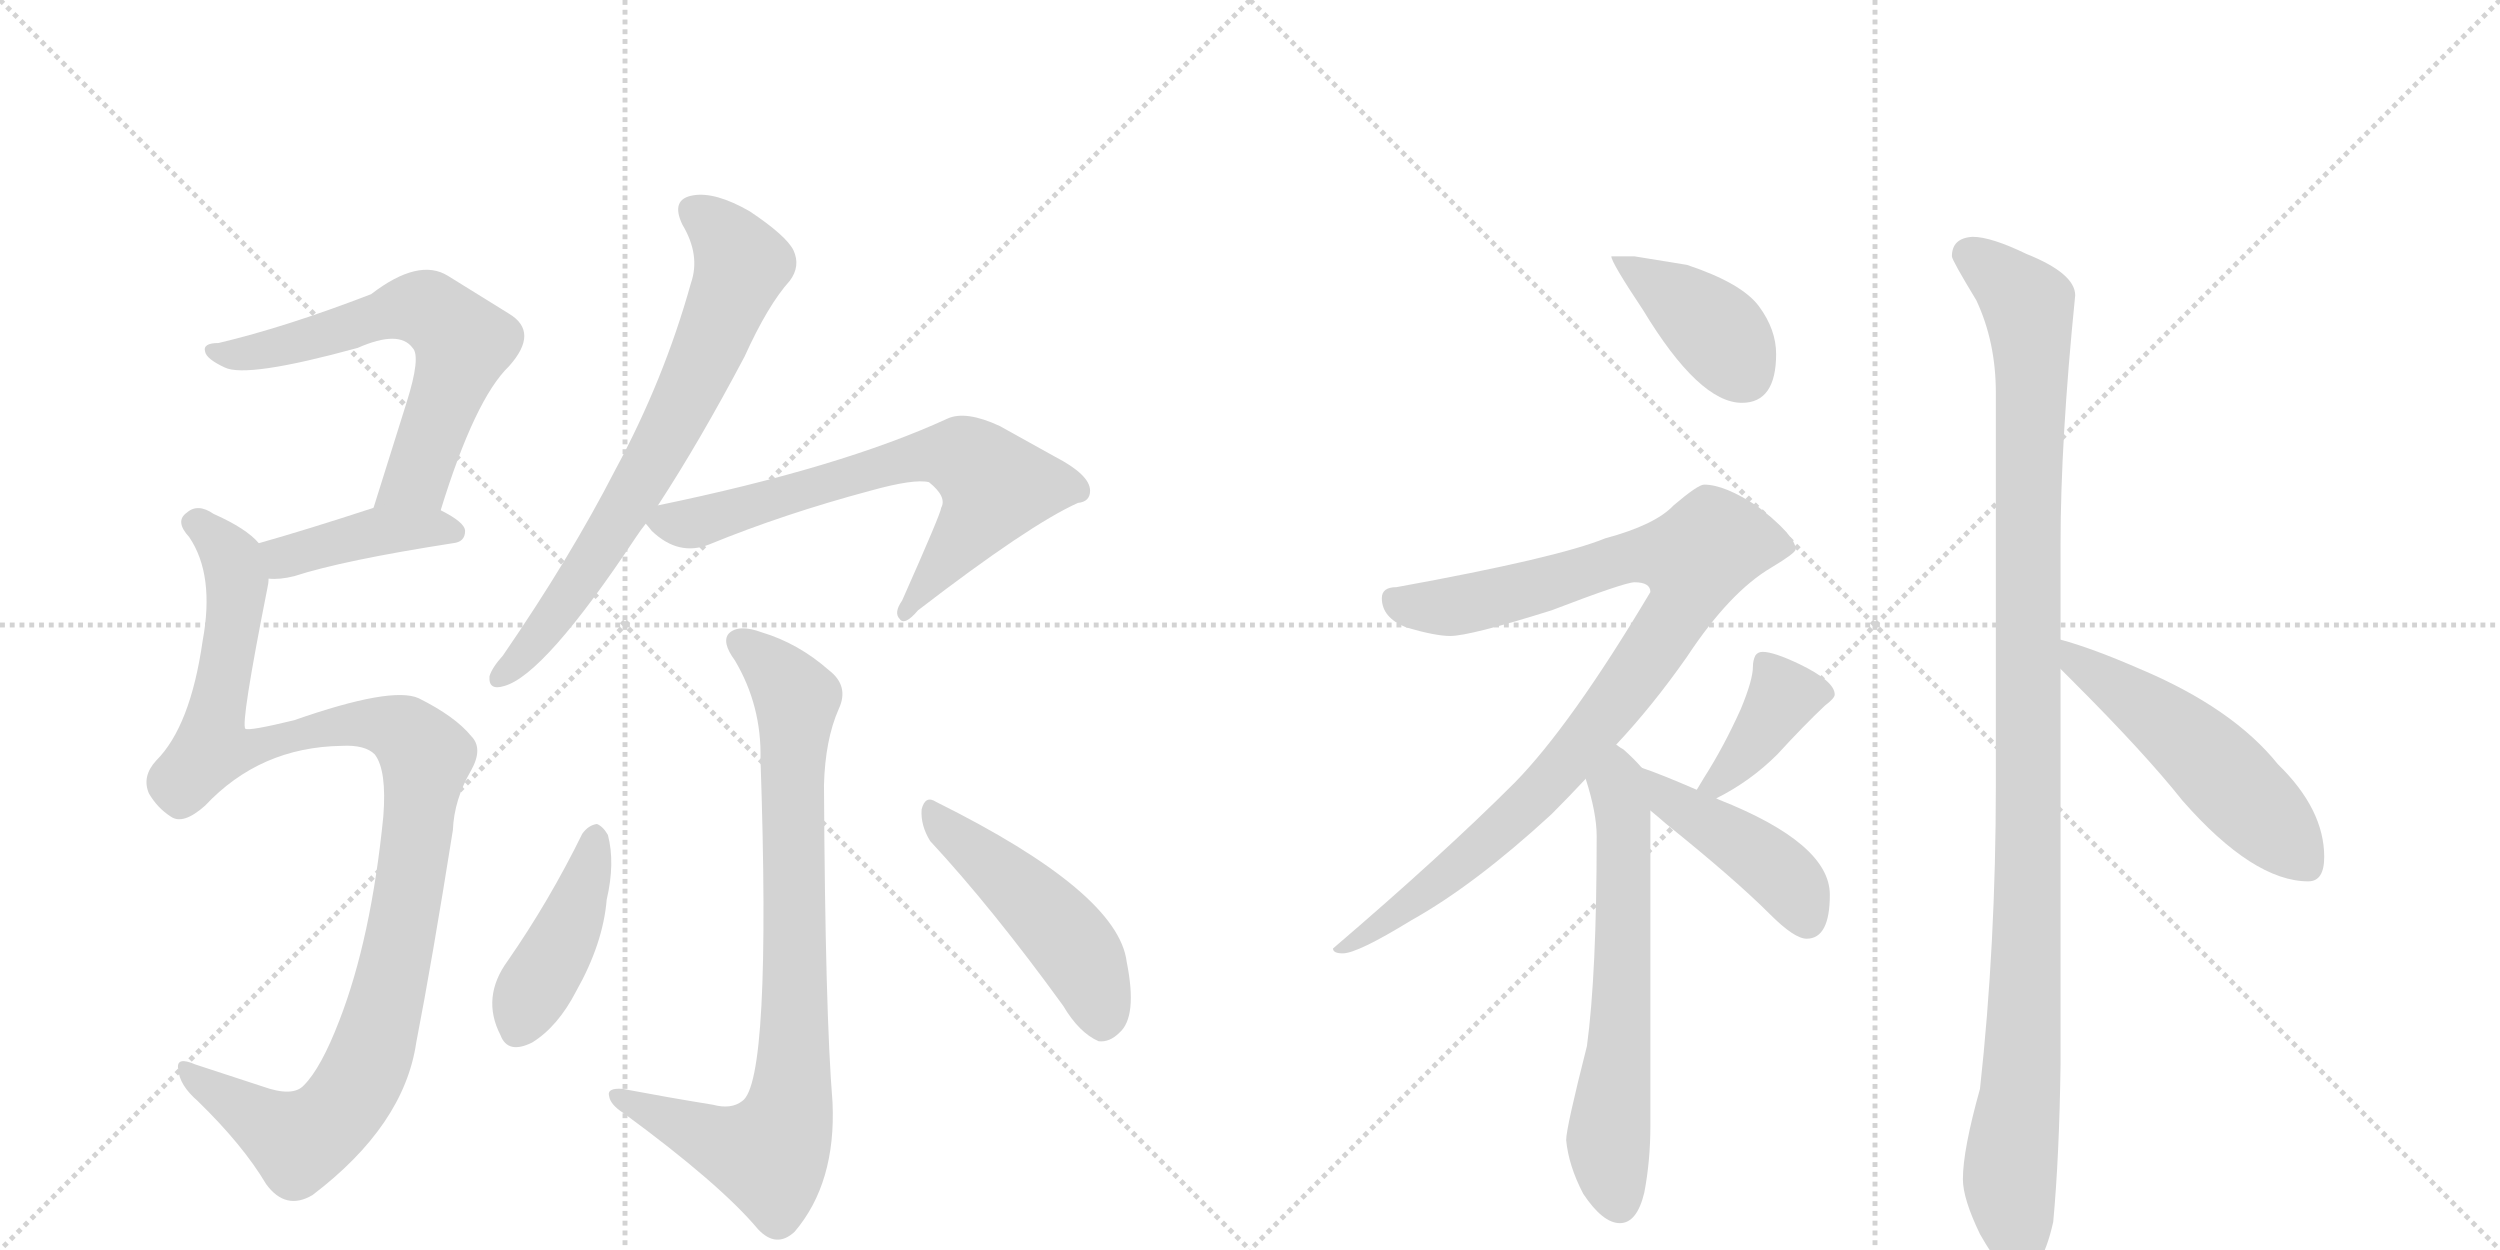 <svg version="1.1" viewBox="0 0 2048 1024" xmlns="http://www.w3.org/2000/svg">
  <g stroke="lightgray" stroke-dasharray="1,1" stroke-width="1" transform="scale(4, 4)">
    <line x1="0" y1="0" x2="256" y2="256"></line>
    <line x1="256" y1="0" x2="0" y2="256"></line>
    <line x1="128" y1="0" x2="128" y2="256"></line>
    <line x1="0" y1="128" x2="256" y2="128"></line>
    <line x1="256" y1="0" x2="512" y2="256"></line>
    <line x1="512" y1="0" x2="256" y2="256"></line>
    <line x1="384" y1="0" x2="384" y2="256"></line>
    <line x1="256" y1="128" x2="512" y2="128"></line>
  </g>
<g transform="scale(1, -1) translate(0, -850)">
   <style type="text/css">
    @keyframes keyframes0 {
      from {
       stroke: black;
       stroke-dashoffset: 627;
       stroke-width: 128;
       }
       67% {
       animation-timing-function: step-end;
       stroke: black;
       stroke-dashoffset: 0;
       stroke-width: 128;
       }
       to {
       stroke: black;
       stroke-width: 1024;
       }
       }
       #make-me-a-hanzi-animation-0 {
         animation: keyframes0 0.76s both;
         animation-delay: 0s;
         animation-timing-function: linear;
       }
    @keyframes keyframes1 {
      from {
       stroke: black;
       stroke-dashoffset: 411;
       stroke-width: 128;
       }
       57% {
       animation-timing-function: step-end;
       stroke: black;
       stroke-dashoffset: 0;
       stroke-width: 128;
       }
       to {
       stroke: black;
       stroke-width: 1024;
       }
       }
       #make-me-a-hanzi-animation-1 {
         animation: keyframes1 0.584s both;
         animation-delay: 0.76s;
         animation-timing-function: linear;
       }
    @keyframes keyframes2 {
      from {
       stroke: black;
       stroke-dashoffset: 1091;
       stroke-width: 128;
       }
       78% {
       animation-timing-function: step-end;
       stroke: black;
       stroke-dashoffset: 0;
       stroke-width: 128;
       }
       to {
       stroke: black;
       stroke-width: 1024;
       }
       }
       #make-me-a-hanzi-animation-2 {
         animation: keyframes2 1.138s both;
         animation-delay: 1.345s;
         animation-timing-function: linear;
       }
    @keyframes keyframes3 {
      from {
       stroke: black;
       stroke-dashoffset: 709;
       stroke-width: 128;
       }
       70% {
       animation-timing-function: step-end;
       stroke: black;
       stroke-dashoffset: 0;
       stroke-width: 128;
       }
       to {
       stroke: black;
       stroke-width: 1024;
       }
       }
       #make-me-a-hanzi-animation-3 {
         animation: keyframes3 0.827s both;
         animation-delay: 2.483s;
         animation-timing-function: linear;
       }
    @keyframes keyframes4 {
      from {
       stroke: black;
       stroke-dashoffset: 679;
       stroke-width: 128;
       }
       69% {
       animation-timing-function: step-end;
       stroke: black;
       stroke-dashoffset: 0;
       stroke-width: 128;
       }
       to {
       stroke: black;
       stroke-width: 1024;
       }
       }
       #make-me-a-hanzi-animation-4 {
         animation: keyframes4 0.803s both;
         animation-delay: 3.31s;
         animation-timing-function: linear;
       }
    @keyframes keyframes5 {
      from {
       stroke: black;
       stroke-dashoffset: 833;
       stroke-width: 128;
       }
       73% {
       animation-timing-function: step-end;
       stroke: black;
       stroke-dashoffset: 0;
       stroke-width: 128;
       }
       to {
       stroke: black;
       stroke-width: 1024;
       }
       }
       #make-me-a-hanzi-animation-5 {
         animation: keyframes5 0.928s both;
         animation-delay: 4.112s;
         animation-timing-function: linear;
       }
    @keyframes keyframes6 {
      from {
       stroke: black;
       stroke-dashoffset: 426;
       stroke-width: 128;
       }
       58% {
       animation-timing-function: step-end;
       stroke: black;
       stroke-dashoffset: 0;
       stroke-width: 128;
       }
       to {
       stroke: black;
       stroke-width: 1024;
       }
       }
       #make-me-a-hanzi-animation-6 {
         animation: keyframes6 0.597s both;
         animation-delay: 5.04s;
         animation-timing-function: linear;
       }
    @keyframes keyframes7 {
      from {
       stroke: black;
       stroke-dashoffset: 480;
       stroke-width: 128;
       }
       61% {
       animation-timing-function: step-end;
       stroke: black;
       stroke-dashoffset: 0;
       stroke-width: 128;
       }
       to {
       stroke: black;
       stroke-width: 1024;
       }
       }
       #make-me-a-hanzi-animation-7 {
         animation: keyframes7 0.641s both;
         animation-delay: 5.637s;
         animation-timing-function: linear;
       }
    @keyframes keyframes8 {
      from {
       stroke: black;
       stroke-dashoffset: 398;
       stroke-width: 128;
       }
       56% {
       animation-timing-function: step-end;
       stroke: black;
       stroke-dashoffset: 0;
       stroke-width: 128;
       }
       to {
       stroke: black;
       stroke-width: 1024;
       }
       }
       #make-me-a-hanzi-animation-8 {
         animation: keyframes8 0.574s both;
         animation-delay: 6.277s;
         animation-timing-function: linear;
       }
    @keyframes keyframes9 {
      from {
       stroke: black;
       stroke-dashoffset: 942;
       stroke-width: 128;
       }
       75% {
       animation-timing-function: step-end;
       stroke: black;
       stroke-dashoffset: 0;
       stroke-width: 128;
       }
       to {
       stroke: black;
       stroke-width: 1024;
       }
       }
       #make-me-a-hanzi-animation-9 {
         animation: keyframes9 1.017s both;
         animation-delay: 6.851s;
         animation-timing-function: linear;
       }
    @keyframes keyframes10 {
      from {
       stroke: black;
       stroke-dashoffset: 626;
       stroke-width: 128;
       }
       67% {
       animation-timing-function: step-end;
       stroke: black;
       stroke-dashoffset: 0;
       stroke-width: 128;
       }
       to {
       stroke: black;
       stroke-width: 1024;
       }
       }
       #make-me-a-hanzi-animation-10 {
         animation: keyframes10 0.759s both;
         animation-delay: 7.868s;
         animation-timing-function: linear;
       }
    @keyframes keyframes11 {
      from {
       stroke: black;
       stroke-dashoffset: 389;
       stroke-width: 128;
       }
       56% {
       animation-timing-function: step-end;
       stroke: black;
       stroke-dashoffset: 0;
       stroke-width: 128;
       }
       to {
       stroke: black;
       stroke-width: 1024;
       }
       }
       #make-me-a-hanzi-animation-11 {
         animation: keyframes11 0.567s both;
         animation-delay: 8.627s;
         animation-timing-function: linear;
       }
    @keyframes keyframes12 {
      from {
       stroke: black;
       stroke-dashoffset: 437;
       stroke-width: 128;
       }
       59% {
       animation-timing-function: step-end;
       stroke: black;
       stroke-dashoffset: 0;
       stroke-width: 128;
       }
       to {
       stroke: black;
       stroke-width: 1024;
       }
       }
       #make-me-a-hanzi-animation-12 {
         animation: keyframes12 0.606s both;
         animation-delay: 9.194s;
         animation-timing-function: linear;
       }
    @keyframes keyframes13 {
      from {
       stroke: black;
       stroke-dashoffset: 1107;
       stroke-width: 128;
       }
       78% {
       animation-timing-function: step-end;
       stroke: black;
       stroke-dashoffset: 0;
       stroke-width: 128;
       }
       to {
       stroke: black;
       stroke-width: 1024;
       }
       }
       #make-me-a-hanzi-animation-13 {
         animation: keyframes13 1.151s both;
         animation-delay: 9.799s;
         animation-timing-function: linear;
       }
    @keyframes keyframes14 {
      from {
       stroke: black;
       stroke-dashoffset: 522;
       stroke-width: 128;
       }
       63% {
       animation-timing-function: step-end;
       stroke: black;
       stroke-dashoffset: 0;
       stroke-width: 128;
       }
       to {
       stroke: black;
       stroke-width: 1024;
       }
       }
       #make-me-a-hanzi-animation-14 {
         animation: keyframes14 0.675s both;
         animation-delay: 10.95s;
         animation-timing-function: linear;
       }
</style>
<path d="M 361 432 Q 389 523 417 550 Q 442 578 417 593 L 367 624 Q 343 639 304 609 Q 234 582 179 569 Q 166 569 168 562 Q 169 556 184 549 Q 202 540 293 565 Q 327 580 338 565 Q 345 558 333 520 L 306 434 C 297 405 352 403 361 432 Z" fill="lightgray"></path> 
<path d="M 220 376 Q 229 375 241 378 Q 281 391 371 405 Q 381 406 381 415 Q 381 422 361 432 C 338 444 335 443 306 434 Q 251 416 212 405 C 183 397 190 377 220 376 Z" fill="lightgray"></path> 
<path d="M 280 239 Q 299 240 307 232 Q 317 219 314 181 Q 304 81 278 14 Q 263 -25 249 -39 Q 240 -49 215 -40 L 160 -22 Q 144 -15 146 -26 Q 147 -39 162 -52 Q 199 -88 218 -120 Q 234 -142 256 -129 Q 331 -72 341 -4 Q 354 63 371 170 Q 372 195 386 219 Q 396 237 386 247 Q 373 263 343 278 Q 321 288 241 260 Q 204 251 201 253 Q 197 257 219 368 Q 220 372 220 376 C 224 396 224 396 212 405 Q 202 417 175 429 Q 162 438 153 430 Q 143 423 155 410 Q 176 379 166 325 Q 156 255 128 227 Q 116 214 122 200 Q 129 188 140 181 Q 150 174 168 190 Q 213 238 280 239 Z" fill="lightgray"></path> 
<path d="M 539 436 Q 573 488 610 558 Q 629 600 647 620 Q 656 632 650 645 Q 644 657 614 677 Q 586 693 568 690 Q 549 687 559 666 Q 574 641 566 618 Q 544 539 504 465 Q 467 393 412 313 Q 403 303 401 296 Q 400 284 413 288 Q 446 297 521 410 Q 525 416 529 421 L 539 436 Z" fill="lightgray"></path> 
<path d="M 529 421 Q 530 420 534 415 Q 556 394 581 404 Q 642 429 713 448 Q 749 458 761 455 Q 776 443 771 434 Q 771 430 739 358 Q 732 348 737 343 Q 741 337 752 350 Q 843 420 883 438 Q 893 439 893 448 Q 893 461 864 476 L 819 501 Q 791 514 776 507 Q 689 467 539 436 C 519 432 519 432 529 421 Z" fill="lightgray"></path> 
<path d="M 584 -55 Q 547 -49 510 -42 Q 497 -41 499 -48 Q 500 -55 511 -62 Q 590 -120 621 -157 Q 636 -173 651 -159 Q 685 -119 682 -53 Q 676 20 675 207 Q 676 244 687 269 Q 696 288 679 301 Q 654 323 624 332 Q 605 339 597 331 Q 591 324 602 309 Q 624 272 623 228 Q 632 -36 608 -52 Q 599 -59 584 -55 Z" fill="lightgray"></path> 
<path d="M 477 167 Q 450 112 416 63 Q 394 33 410 2 Q 416 -14 436 -4 Q 457 9 472 38 Q 494 77 497 113 Q 504 143 498 166 Q 494 173 489 175 Q 482 174 477 167 Z" fill="lightgray"></path> 
<path d="M 762 161 Q 813 106 871 26 Q 884 4 900 -3 Q 909 -4 917 4 Q 932 17 923 62 Q 916 119 767 193 Q 758 199 755 187 Q 754 174 762 161 Z" fill="lightgray"></path> 
<path d="M 1339 640 L 1320 640 Q 1320 635 1346 596 Q 1392 520 1427 520 Q 1455 520 1455 560 Q 1455 580 1441 599 Q 1427 618 1382 633 L 1339 640 Z" fill="lightgray"></path> 
<path d="M 1396 453 Q 1391 453 1371 436 Q 1356 420 1315 409 Q 1276 393 1144 369 Q 1132 369 1132 360 Q 1132 344 1152 336 Q 1176 329 1188 329 Q 1204 329 1271 350 Q 1331 373 1339 373 Q 1352 373 1352 365 Q 1287 256 1241 209 Q 1182 150 1092 73 Q 1092 69 1100 69 Q 1112 69 1156 96 Q 1208 125 1271 183 Q 1285 197 1299 212 L 1324 240 Q 1354 272 1382 312 Q 1417 365 1451 385 Q 1471 397 1471 400 Q 1471 411 1440 435 Q 1413 453 1396 453 Z" fill="lightgray"></path> 
<path d="M 1299 212 Q 1308 184 1308 165 Q 1308 52 1300 -7 Q 1283 -74 1283 -84 Q 1285 -105 1297 -128 Q 1313 -152 1327 -152 Q 1341 -152 1347 -127 Q 1352 -101 1352 -72 L 1352 186 C 1352 214 1352 214 1345 221 Q 1339 228 1330 236 Q 1328 237 1324 240 C 1300 258 1290 241 1299 212 Z" fill="lightgray"></path> 
<path d="M 1406 196 Q 1434 210 1456 232 Q 1478 256 1495 272 Q 1503 278 1503 281 Q 1503 292 1474 306 Q 1453 316 1444 316 Q 1440 316 1438 313 Q 1436 309 1436 304 Q 1436 293 1426 269 Q 1412 238 1396 213 L 1390 203 C 1377 181 1379 182 1406 196 Z" fill="lightgray"></path> 
<path d="M 1352 186 Q 1357 182 1365 175 Q 1421 130 1450 101 Q 1470 81 1480 81 Q 1499 81 1499 117 Q 1499 159 1408 195 L 1406 196 L 1390 203 Q 1360 216 1345 221 C 1317 231 1329 205 1352 186 Z" fill="lightgray"></path> 
<path d="M 1616 656 Q 1599 655 1599 640 Q 1599 637 1619 604 Q 1635 570 1635 528 L 1635 207 Q 1635 76 1622 -42 Q 1608 -92 1608 -116 Q 1608 -132 1622 -161 Q 1642 -196 1652 -196 Q 1672 -196 1682 -151 Q 1687 -97 1688 -22 L 1688 302 L 1688 326 L 1688 404 Q 1688 489 1700 608 Q 1700 626 1660 642 Q 1631 656 1616 656 Z" fill="lightgray"></path> 
<path d="M 1688 302 Q 1693 297 1699 291 Q 1757 233 1788 194 Q 1846 128 1891 128 Q 1904 128 1904 148 Q 1904 187 1866 224 Q 1829 270 1753 302 Q 1714 319 1688 326 C 1659 334 1667 323 1688 302 Z" fill="lightgray"></path> 
      <clipPath id="make-me-a-hanzi-clip-0">
      <path d="M 361 432 Q 389 523 417 550 Q 442 578 417 593 L 367 624 Q 343 639 304 609 Q 234 582 179 569 Q 166 569 168 562 Q 169 556 184 549 Q 202 540 293 565 Q 327 580 338 565 Q 345 558 333 520 L 306 434 C 297 405 352 403 361 432 Z" fill="lightgray"></path>
      </clipPath>
      <path clip-path="url(#make-me-a-hanzi-clip-0)" d="M 175 563 L 196 559 L 235 566 L 338 598 L 368 583 L 379 569 L 378 561 L 346 469 L 341 458 L 313 440 " fill="none" id="make-me-a-hanzi-animation-0" stroke-dasharray="499 998" stroke-linecap="round"></path>

      <clipPath id="make-me-a-hanzi-clip-1">
      <path d="M 220 376 Q 229 375 241 378 Q 281 391 371 405 Q 381 406 381 415 Q 381 422 361 432 C 338 444 335 443 306 434 Q 251 416 212 405 C 183 397 190 377 220 376 Z" fill="lightgray"></path>
      </clipPath>
      <path clip-path="url(#make-me-a-hanzi-clip-1)" d="M 220 399 L 241 395 L 312 415 L 372 414 " fill="none" id="make-me-a-hanzi-animation-1" stroke-dasharray="283 566" stroke-linecap="round"></path>

      <clipPath id="make-me-a-hanzi-clip-2">
      <path d="M 280 239 Q 299 240 307 232 Q 317 219 314 181 Q 304 81 278 14 Q 263 -25 249 -39 Q 240 -49 215 -40 L 160 -22 Q 144 -15 146 -26 Q 147 -39 162 -52 Q 199 -88 218 -120 Q 234 -142 256 -129 Q 331 -72 341 -4 Q 354 63 371 170 Q 372 195 386 219 Q 396 237 386 247 Q 373 263 343 278 Q 321 288 241 260 Q 204 251 201 253 Q 197 257 219 368 Q 220 372 220 376 C 224 396 224 396 212 405 Q 202 417 175 429 Q 162 438 153 430 Q 143 423 155 410 Q 176 379 166 325 Q 156 255 128 227 Q 116 214 122 200 Q 129 188 140 181 Q 150 174 168 190 Q 213 238 280 239 Z" fill="lightgray"></path>
      </clipPath>
      <path clip-path="url(#make-me-a-hanzi-clip-2)" d="M 160 421 L 191 391 L 194 375 L 173 237 L 205 236 L 233 247 L 295 258 L 331 250 L 348 227 L 334 116 L 314 19 L 295 -34 L 274 -65 L 245 -85 L 155 -30 " fill="none" id="make-me-a-hanzi-animation-2" stroke-dasharray="963 1926" stroke-linecap="round"></path>

      <clipPath id="make-me-a-hanzi-clip-3">
      <path d="M 539 436 Q 573 488 610 558 Q 629 600 647 620 Q 656 632 650 645 Q 644 657 614 677 Q 586 693 568 690 Q 549 687 559 666 Q 574 641 566 618 Q 544 539 504 465 Q 467 393 412 313 Q 403 303 401 296 Q 400 284 413 288 Q 446 297 521 410 Q 525 416 529 421 L 539 436 Z" fill="lightgray"></path>
      </clipPath>
      <path clip-path="url(#make-me-a-hanzi-clip-3)" d="M 569 676 L 595 655 L 608 634 L 581 564 L 487 391 L 455 345 L 410 296 " fill="none" id="make-me-a-hanzi-animation-3" stroke-dasharray="581 1162" stroke-linecap="round"></path>

      <clipPath id="make-me-a-hanzi-clip-4">
      <path d="M 529 421 Q 530 420 534 415 Q 556 394 581 404 Q 642 429 713 448 Q 749 458 761 455 Q 776 443 771 434 Q 771 430 739 358 Q 732 348 737 343 Q 741 337 752 350 Q 843 420 883 438 Q 893 439 893 448 Q 893 461 864 476 L 819 501 Q 791 514 776 507 Q 689 467 539 436 C 519 432 519 432 529 421 Z" fill="lightgray"></path>
      </clipPath>
      <path clip-path="url(#make-me-a-hanzi-clip-4)" d="M 536 422 L 581 424 L 728 470 L 783 477 L 806 464 L 816 451 L 794 414 L 742 350 " fill="none" id="make-me-a-hanzi-animation-4" stroke-dasharray="551 1102" stroke-linecap="round"></path>

      <clipPath id="make-me-a-hanzi-clip-5">
      <path d="M 584 -55 Q 547 -49 510 -42 Q 497 -41 499 -48 Q 500 -55 511 -62 Q 590 -120 621 -157 Q 636 -173 651 -159 Q 685 -119 682 -53 Q 676 20 675 207 Q 676 244 687 269 Q 696 288 679 301 Q 654 323 624 332 Q 605 339 597 331 Q 591 324 602 309 Q 624 272 623 228 Q 632 -36 608 -52 Q 599 -59 584 -55 Z" fill="lightgray"></path>
      </clipPath>
      <path clip-path="url(#make-me-a-hanzi-clip-5)" d="M 606 325 L 644 291 L 653 274 L 646 -62 L 630 -96 L 592 -87 L 506 -49 " fill="none" id="make-me-a-hanzi-animation-5" stroke-dasharray="705 1410" stroke-linecap="round"></path>

      <clipPath id="make-me-a-hanzi-clip-6">
      <path d="M 477 167 Q 450 112 416 63 Q 394 33 410 2 Q 416 -14 436 -4 Q 457 9 472 38 Q 494 77 497 113 Q 504 143 498 166 Q 494 173 489 175 Q 482 174 477 167 Z" fill="lightgray"></path>
      </clipPath>
      <path clip-path="url(#make-me-a-hanzi-clip-6)" d="M 487 164 L 464 85 L 433 33 L 425 7 " fill="none" id="make-me-a-hanzi-animation-6" stroke-dasharray="298 596" stroke-linecap="round"></path>

      <clipPath id="make-me-a-hanzi-clip-7">
      <path d="M 762 161 Q 813 106 871 26 Q 884 4 900 -3 Q 909 -4 917 4 Q 932 17 923 62 Q 916 119 767 193 Q 758 199 755 187 Q 754 174 762 161 Z" fill="lightgray"></path>
      </clipPath>
      <path clip-path="url(#make-me-a-hanzi-clip-7)" d="M 765 181 L 868 89 L 895 47 L 902 12 " fill="none" id="make-me-a-hanzi-animation-7" stroke-dasharray="352 704" stroke-linecap="round"></path>

      <clipPath id="make-me-a-hanzi-clip-8">
      <path d="M 1339 640 L 1320 640 Q 1320 635 1346 596 Q 1392 520 1427 520 Q 1455 520 1455 560 Q 1455 580 1441 599 Q 1427 618 1382 633 L 1339 640 Z" fill="lightgray"></path>
      </clipPath>
      <path clip-path="url(#make-me-a-hanzi-clip-8)" d="M 1325 639 L 1400 584 L 1429 544 " fill="none" id="make-me-a-hanzi-animation-8" stroke-dasharray="270 540" stroke-linecap="round"></path>

      <clipPath id="make-me-a-hanzi-clip-9">
      <path d="M 1396 453 Q 1391 453 1371 436 Q 1356 420 1315 409 Q 1276 393 1144 369 Q 1132 369 1132 360 Q 1132 344 1152 336 Q 1176 329 1188 329 Q 1204 329 1271 350 Q 1331 373 1339 373 Q 1352 373 1352 365 Q 1287 256 1241 209 Q 1182 150 1092 73 Q 1092 69 1100 69 Q 1112 69 1156 96 Q 1208 125 1271 183 Q 1285 197 1299 212 L 1324 240 Q 1354 272 1382 312 Q 1417 365 1451 385 Q 1471 397 1471 400 Q 1471 411 1440 435 Q 1413 453 1396 453 Z" fill="lightgray"></path>
      </clipPath>
      <path clip-path="url(#make-me-a-hanzi-clip-9)" d="M 1144 356 L 1189 353 L 1333 393 L 1388 392 L 1375 349 L 1280 221 L 1142 97 L 1112 79 L 1100 78 " fill="none" id="make-me-a-hanzi-animation-9" stroke-dasharray="814 1628" stroke-linecap="round"></path>

      <clipPath id="make-me-a-hanzi-clip-10">
      <path d="M 1299 212 Q 1308 184 1308 165 Q 1308 52 1300 -7 Q 1283 -74 1283 -84 Q 1285 -105 1297 -128 Q 1313 -152 1327 -152 Q 1341 -152 1347 -127 Q 1352 -101 1352 -72 L 1352 186 C 1352 214 1352 214 1345 221 Q 1339 228 1330 236 Q 1328 237 1324 240 C 1300 258 1290 241 1299 212 Z" fill="lightgray"></path>
      </clipPath>
      <path clip-path="url(#make-me-a-hanzi-clip-10)" d="M 1323 232 L 1331 163 L 1330 72 L 1317 -85 L 1326 -136 " fill="none" id="make-me-a-hanzi-animation-10" stroke-dasharray="498 996" stroke-linecap="round"></path>

      <clipPath id="make-me-a-hanzi-clip-11">
      <path d="M 1406 196 Q 1434 210 1456 232 Q 1478 256 1495 272 Q 1503 278 1503 281 Q 1503 292 1474 306 Q 1453 316 1444 316 Q 1440 316 1438 313 Q 1436 309 1436 304 Q 1436 293 1426 269 Q 1412 238 1396 213 L 1390 203 C 1377 181 1379 182 1406 196 Z" fill="lightgray"></path>
      </clipPath>
      <path clip-path="url(#make-me-a-hanzi-clip-11)" d="M 1445 307 L 1461 279 L 1428 230 L 1406 208 L 1396 206 " fill="none" id="make-me-a-hanzi-animation-11" stroke-dasharray="261 522" stroke-linecap="round"></path>

      <clipPath id="make-me-a-hanzi-clip-12">
      <path d="M 1352 186 Q 1357 182 1365 175 Q 1421 130 1450 101 Q 1470 81 1480 81 Q 1499 81 1499 117 Q 1499 159 1408 195 L 1406 196 L 1390 203 Q 1360 216 1345 221 C 1317 231 1329 205 1352 186 Z" fill="lightgray"></path>
      </clipPath>
      <path clip-path="url(#make-me-a-hanzi-clip-12)" d="M 1348 215 L 1366 196 L 1461 132 L 1480 96 " fill="none" id="make-me-a-hanzi-animation-12" stroke-dasharray="309 618" stroke-linecap="round"></path>

      <clipPath id="make-me-a-hanzi-clip-13">
      <path d="M 1616 656 Q 1599 655 1599 640 Q 1599 637 1619 604 Q 1635 570 1635 528 L 1635 207 Q 1635 76 1622 -42 Q 1608 -92 1608 -116 Q 1608 -132 1622 -161 Q 1642 -196 1652 -196 Q 1672 -196 1682 -151 Q 1687 -97 1688 -22 L 1688 302 L 1688 326 L 1688 404 Q 1688 489 1700 608 Q 1700 626 1660 642 Q 1631 656 1616 656 Z" fill="lightgray"></path>
      </clipPath>
      <path clip-path="url(#make-me-a-hanzi-clip-13)" d="M 1611 642 L 1641 622 L 1662 599 L 1665 566 L 1661 94 L 1655 -46 L 1646 -113 L 1653 -184 " fill="none" id="make-me-a-hanzi-animation-13" stroke-dasharray="979 1958" stroke-linecap="round"></path>

      <clipPath id="make-me-a-hanzi-clip-14">
      <path d="M 1688 302 Q 1693 297 1699 291 Q 1757 233 1788 194 Q 1846 128 1891 128 Q 1904 128 1904 148 Q 1904 187 1866 224 Q 1829 270 1753 302 Q 1714 319 1688 326 C 1659 334 1667 323 1688 302 Z" fill="lightgray"></path>
      </clipPath>
      <path clip-path="url(#make-me-a-hanzi-clip-14)" d="M 1692 320 L 1703 306 L 1789 246 L 1889 143 " fill="none" id="make-me-a-hanzi-animation-14" stroke-dasharray="394 788" stroke-linecap="round"></path>

</g>
</svg>
